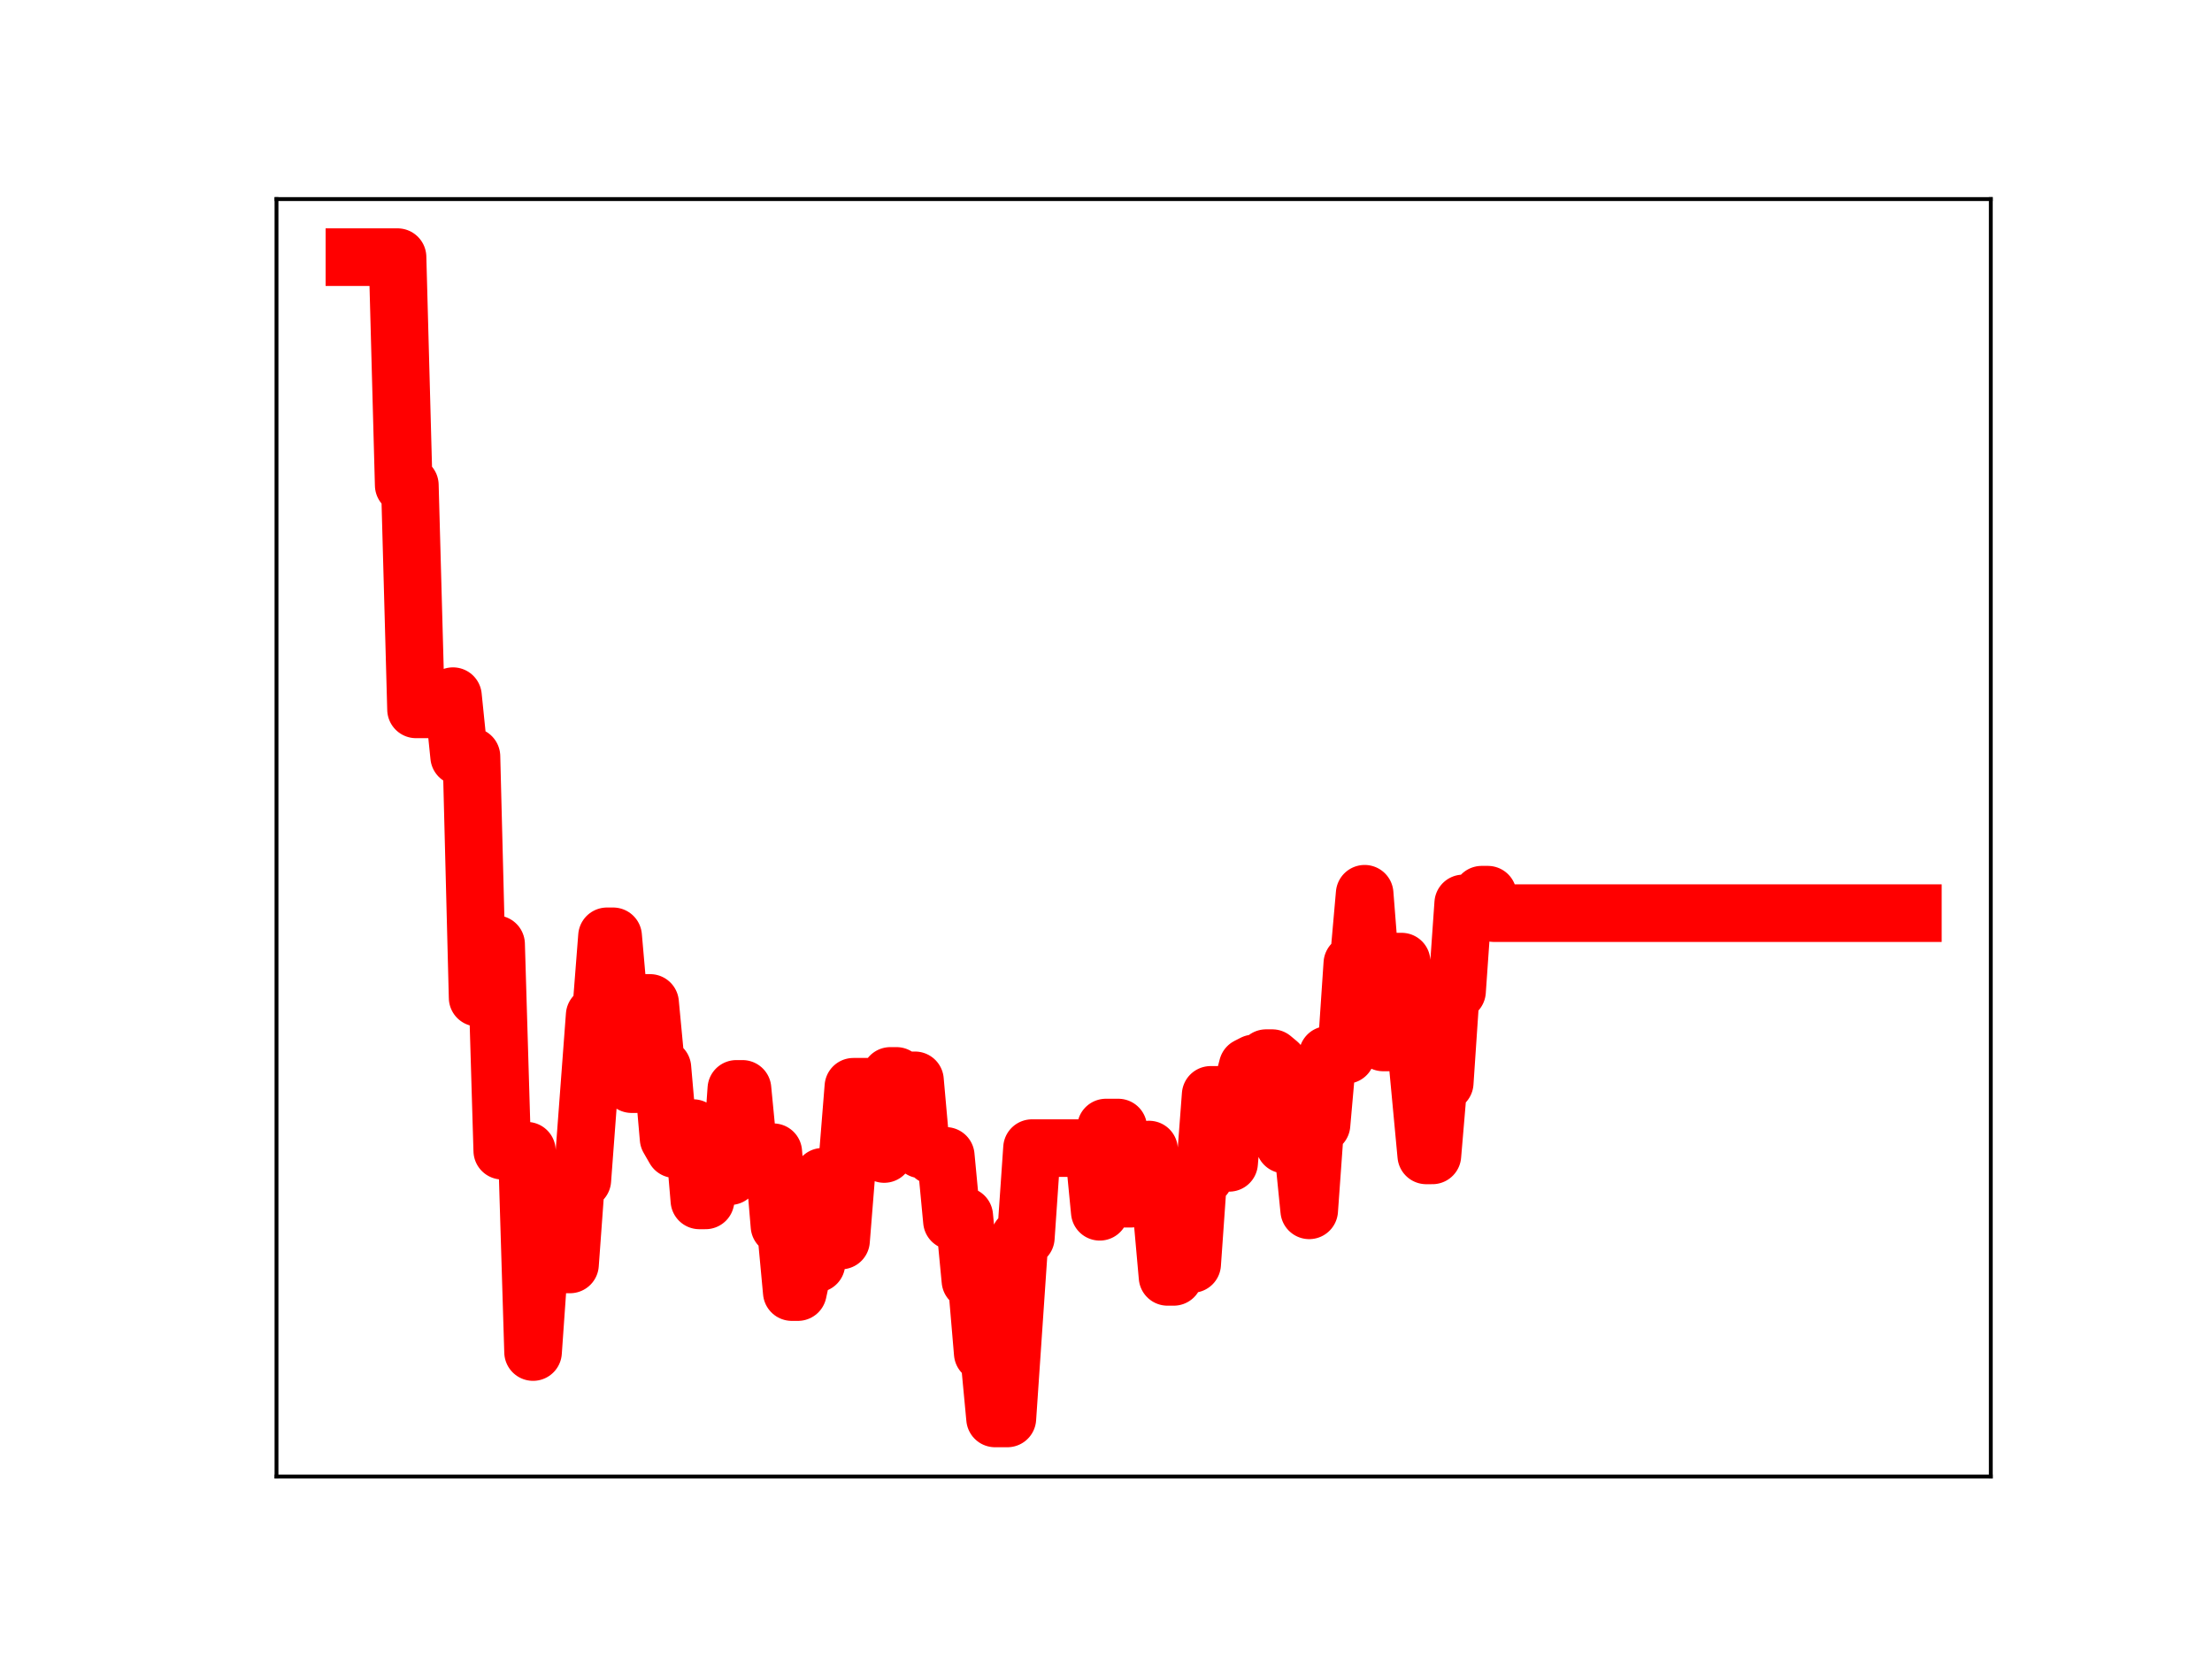 <?xml version="1.0" encoding="utf-8" standalone="no"?>
<!DOCTYPE svg PUBLIC "-//W3C//DTD SVG 1.1//EN"
  "http://www.w3.org/Graphics/SVG/1.1/DTD/svg11.dtd">
<!-- Created with matplotlib (https://matplotlib.org/) -->
<svg height="345.6pt" version="1.1" viewBox="0 0 460.8 345.6" width="460.8pt" xmlns="http://www.w3.org/2000/svg" xmlns:xlink="http://www.w3.org/1999/xlink">
 <defs>
  <style type="text/css">
*{stroke-linecap:butt;stroke-linejoin:round;}
  </style>
 </defs>
 <g id="figure_1">
  <g id="patch_1">
   <path d="M 0 345.6 
L 460.8 345.6 
L 460.8 0 
L 0 0 
z
" style="fill:#ffffff;"/>
  </g>
  <g id="axes_1">
   <g id="patch_2">
    <path d="M 57.6 307.584 
L 414.72 307.584 
L 414.72 41.472 
L 57.6 41.472 
z
" style="fill:#ffffff;"/>
   </g>
   <g id="line2d_1">
    <path clip-path="url(#pe79f9733cc)" d="M 73.833 53.568 
L 82.815 53.568 
L 84.098 101.063 
L 85.382 101.063 
L 86.665 147.776 
L 89.231 147.776 
L 90.515 146.88 
L 93.081 146.88 
L 94.364 145.022 
L 95.647 157.586 
L 98.214 157.586 
L 99.497 207.838 
L 100.78 196.695 
L 103.347 196.695 
L 104.63 239.716 
L 109.763 239.716 
L 111.046 281.657 
L 112.329 263.405 
L 118.745 263.405 
L 120.029 245.814 
L 121.312 245.814 
L 123.878 211.512 
L 125.162 211.512 
L 126.445 195.05 
L 127.728 195.05 
L 129.011 209.69 
L 130.294 209.69 
L 131.578 225.848 
L 132.861 225.848 
L 134.144 208.929 
L 135.427 208.929 
L 136.71 222.459 
L 137.994 222.459 
L 139.277 237.158 
L 140.56 239.39 
L 141.843 239.39 
L 143.127 235.001 
L 144.41 235.001 
L 145.693 250.066 
L 146.976 250.066 
L 148.259 244.747 
L 149.543 245.016 
L 152.109 245.016 
L 153.392 226.834 
L 154.676 226.834 
L 155.959 240.073 
L 161.092 240.029 
L 162.375 255.371 
L 163.658 255.371 
L 164.941 269.164 
L 166.225 269.164 
L 167.508 263.234 
L 170.074 263.234 
L 171.357 245.144 
L 172.641 245.144 
L 173.924 258.425 
L 175.207 258.425 
L 177.774 226.391 
L 182.906 226.391 
L 184.19 240.4 
L 185.473 224.133 
L 186.756 224.133 
L 188.039 225.052 
L 190.606 225.052 
L 191.889 239.458 
L 193.172 239.458 
L 194.455 240.791 
L 197.022 240.791 
L 198.305 254.36 
L 199.588 254.36 
L 200.871 253.322 
L 202.155 266.761 
L 203.438 266.761 
L 204.721 281.877 
L 206.004 281.877 
L 207.288 295.488 
L 209.854 295.488 
L 212.42 257.805 
L 213.704 257.805 
L 214.987 239.174 
L 227.819 239.174 
L 229.102 252.437 
L 230.386 234.887 
L 232.952 234.887 
L 234.235 249.719 
L 235.518 249.719 
L 236.802 244.408 
L 238.085 244.408 
L 239.368 239.473 
L 240.651 251.59 
L 241.934 251.59 
L 243.218 266 
L 244.501 266 
L 245.784 263.314 
L 248.351 263.314 
L 249.634 245.076 
L 250.917 245.076 
L 252.2 228.081 
L 253.483 228.081 
L 254.767 242.243 
L 256.05 242.243 
L 257.333 227.094 
L 258.616 227.094 
L 259.9 222.179 
L 261.183 221.526 
L 262.466 221.526 
L 263.749 220.429 
L 265.032 220.429 
L 266.316 221.498 
L 267.599 238.44 
L 268.882 238.44 
L 270.165 239.37 
L 271.449 239.37 
L 272.732 252.135 
L 274.015 234.267 
L 275.298 234.267 
L 276.581 219.761 
L 280.431 219.761 
L 281.714 200.728 
L 282.998 200.728 
L 284.281 186.183 
L 285.564 202.512 
L 286.847 202.512 
L 288.13 217.159 
L 289.414 217.159 
L 290.697 200.321 
L 291.98 200.321 
L 293.263 213.338 
L 294.546 213.338 
L 297.113 240.692 
L 298.396 240.692 
L 299.679 225.564 
L 300.963 225.564 
L 302.246 206.494 
L 303.529 206.494 
L 304.812 188.197 
L 307.379 188.197 
L 308.662 186.379 
L 309.945 186.379 
L 311.228 190.225 
L 398.487 190.225 
L 398.487 190.225 
" style="fill:none;stroke:#ff0000;stroke-linecap:square;stroke-width:12;"/>
    <defs>
     <path d="M 0 3 
C 0.796 3 1.559 2.684 2.121 2.121 
C 2.684 1.559 3 0.796 3 0 
C 3 -0.796 2.684 -1.559 2.121 -2.121 
C 1.559 -2.684 0.796 -3 0 -3 
C -0.796 -3 -1.559 -2.684 -2.121 -2.121 
C -2.684 -1.559 -3 -0.796 -3 0 
C -3 0.796 -2.684 1.559 -2.121 2.121 
C -1.559 2.684 -0.796 3 0 3 
z
" id="m255b5e489f" style="stroke:#ff0000;"/>
    </defs>
    <g clip-path="url(#pe79f9733cc)">
     <use style="fill:#ff0000;stroke:#ff0000;" x="73.833" xlink:href="#m255b5e489f" y="53.568"/>
     <use style="fill:#ff0000;stroke:#ff0000;" x="75.116" xlink:href="#m255b5e489f" y="53.568"/>
     <use style="fill:#ff0000;stroke:#ff0000;" x="76.399" xlink:href="#m255b5e489f" y="53.568"/>
     <use style="fill:#ff0000;stroke:#ff0000;" x="77.682" xlink:href="#m255b5e489f" y="53.568"/>
     <use style="fill:#ff0000;stroke:#ff0000;" x="78.966" xlink:href="#m255b5e489f" y="53.568"/>
     <use style="fill:#ff0000;stroke:#ff0000;" x="80.249" xlink:href="#m255b5e489f" y="53.568"/>
     <use style="fill:#ff0000;stroke:#ff0000;" x="81.532" xlink:href="#m255b5e489f" y="53.568"/>
     <use style="fill:#ff0000;stroke:#ff0000;" x="82.815" xlink:href="#m255b5e489f" y="53.568"/>
     <use style="fill:#ff0000;stroke:#ff0000;" x="84.098" xlink:href="#m255b5e489f" y="101.063"/>
     <use style="fill:#ff0000;stroke:#ff0000;" x="85.382" xlink:href="#m255b5e489f" y="101.063"/>
     <use style="fill:#ff0000;stroke:#ff0000;" x="86.665" xlink:href="#m255b5e489f" y="147.776"/>
     <use style="fill:#ff0000;stroke:#ff0000;" x="87.948" xlink:href="#m255b5e489f" y="147.776"/>
     <use style="fill:#ff0000;stroke:#ff0000;" x="89.231" xlink:href="#m255b5e489f" y="147.776"/>
     <use style="fill:#ff0000;stroke:#ff0000;" x="90.515" xlink:href="#m255b5e489f" y="146.88"/>
     <use style="fill:#ff0000;stroke:#ff0000;" x="91.798" xlink:href="#m255b5e489f" y="146.88"/>
     <use style="fill:#ff0000;stroke:#ff0000;" x="93.081" xlink:href="#m255b5e489f" y="146.88"/>
     <use style="fill:#ff0000;stroke:#ff0000;" x="94.364" xlink:href="#m255b5e489f" y="145.022"/>
     <use style="fill:#ff0000;stroke:#ff0000;" x="95.647" xlink:href="#m255b5e489f" y="157.586"/>
     <use style="fill:#ff0000;stroke:#ff0000;" x="96.931" xlink:href="#m255b5e489f" y="157.586"/>
     <use style="fill:#ff0000;stroke:#ff0000;" x="98.214" xlink:href="#m255b5e489f" y="157.586"/>
     <use style="fill:#ff0000;stroke:#ff0000;" x="99.497" xlink:href="#m255b5e489f" y="207.838"/>
     <use style="fill:#ff0000;stroke:#ff0000;" x="100.78" xlink:href="#m255b5e489f" y="196.695"/>
     <use style="fill:#ff0000;stroke:#ff0000;" x="102.064" xlink:href="#m255b5e489f" y="196.695"/>
     <use style="fill:#ff0000;stroke:#ff0000;" x="103.347" xlink:href="#m255b5e489f" y="196.695"/>
     <use style="fill:#ff0000;stroke:#ff0000;" x="104.63" xlink:href="#m255b5e489f" y="239.716"/>
     <use style="fill:#ff0000;stroke:#ff0000;" x="105.913" xlink:href="#m255b5e489f" y="239.716"/>
     <use style="fill:#ff0000;stroke:#ff0000;" x="107.196" xlink:href="#m255b5e489f" y="239.716"/>
     <use style="fill:#ff0000;stroke:#ff0000;" x="108.48" xlink:href="#m255b5e489f" y="239.716"/>
     <use style="fill:#ff0000;stroke:#ff0000;" x="109.763" xlink:href="#m255b5e489f" y="239.716"/>
     <use style="fill:#ff0000;stroke:#ff0000;" x="111.046" xlink:href="#m255b5e489f" y="281.657"/>
     <use style="fill:#ff0000;stroke:#ff0000;" x="112.329" xlink:href="#m255b5e489f" y="263.405"/>
     <use style="fill:#ff0000;stroke:#ff0000;" x="113.613" xlink:href="#m255b5e489f" y="263.405"/>
     <use style="fill:#ff0000;stroke:#ff0000;" x="114.896" xlink:href="#m255b5e489f" y="263.405"/>
     <use style="fill:#ff0000;stroke:#ff0000;" x="116.179" xlink:href="#m255b5e489f" y="263.405"/>
     <use style="fill:#ff0000;stroke:#ff0000;" x="117.462" xlink:href="#m255b5e489f" y="263.405"/>
     <use style="fill:#ff0000;stroke:#ff0000;" x="118.745" xlink:href="#m255b5e489f" y="263.405"/>
     <use style="fill:#ff0000;stroke:#ff0000;" x="120.029" xlink:href="#m255b5e489f" y="245.814"/>
     <use style="fill:#ff0000;stroke:#ff0000;" x="121.312" xlink:href="#m255b5e489f" y="245.814"/>
     <use style="fill:#ff0000;stroke:#ff0000;" x="122.595" xlink:href="#m255b5e489f" y="228.346"/>
     <use style="fill:#ff0000;stroke:#ff0000;" x="123.878" xlink:href="#m255b5e489f" y="211.512"/>
     <use style="fill:#ff0000;stroke:#ff0000;" x="125.162" xlink:href="#m255b5e489f" y="211.512"/>
     <use style="fill:#ff0000;stroke:#ff0000;" x="126.445" xlink:href="#m255b5e489f" y="195.05"/>
     <use style="fill:#ff0000;stroke:#ff0000;" x="127.728" xlink:href="#m255b5e489f" y="195.05"/>
     <use style="fill:#ff0000;stroke:#ff0000;" x="129.011" xlink:href="#m255b5e489f" y="209.69"/>
     <use style="fill:#ff0000;stroke:#ff0000;" x="130.294" xlink:href="#m255b5e489f" y="209.69"/>
     <use style="fill:#ff0000;stroke:#ff0000;" x="131.578" xlink:href="#m255b5e489f" y="225.848"/>
     <use style="fill:#ff0000;stroke:#ff0000;" x="132.861" xlink:href="#m255b5e489f" y="225.848"/>
     <use style="fill:#ff0000;stroke:#ff0000;" x="134.144" xlink:href="#m255b5e489f" y="208.929"/>
     <use style="fill:#ff0000;stroke:#ff0000;" x="135.427" xlink:href="#m255b5e489f" y="208.929"/>
     <use style="fill:#ff0000;stroke:#ff0000;" x="136.71" xlink:href="#m255b5e489f" y="222.459"/>
     <use style="fill:#ff0000;stroke:#ff0000;" x="137.994" xlink:href="#m255b5e489f" y="222.459"/>
     <use style="fill:#ff0000;stroke:#ff0000;" x="139.277" xlink:href="#m255b5e489f" y="237.158"/>
     <use style="fill:#ff0000;stroke:#ff0000;" x="140.56" xlink:href="#m255b5e489f" y="239.39"/>
     <use style="fill:#ff0000;stroke:#ff0000;" x="141.843" xlink:href="#m255b5e489f" y="239.39"/>
     <use style="fill:#ff0000;stroke:#ff0000;" x="143.127" xlink:href="#m255b5e489f" y="235.001"/>
     <use style="fill:#ff0000;stroke:#ff0000;" x="144.41" xlink:href="#m255b5e489f" y="235.001"/>
     <use style="fill:#ff0000;stroke:#ff0000;" x="145.693" xlink:href="#m255b5e489f" y="250.066"/>
     <use style="fill:#ff0000;stroke:#ff0000;" x="146.976" xlink:href="#m255b5e489f" y="250.066"/>
     <use style="fill:#ff0000;stroke:#ff0000;" x="148.259" xlink:href="#m255b5e489f" y="244.747"/>
     <use style="fill:#ff0000;stroke:#ff0000;" x="149.543" xlink:href="#m255b5e489f" y="245.016"/>
     <use style="fill:#ff0000;stroke:#ff0000;" x="150.826" xlink:href="#m255b5e489f" y="245.016"/>
     <use style="fill:#ff0000;stroke:#ff0000;" x="152.109" xlink:href="#m255b5e489f" y="245.016"/>
     <use style="fill:#ff0000;stroke:#ff0000;" x="153.392" xlink:href="#m255b5e489f" y="226.834"/>
     <use style="fill:#ff0000;stroke:#ff0000;" x="154.676" xlink:href="#m255b5e489f" y="226.834"/>
     <use style="fill:#ff0000;stroke:#ff0000;" x="155.959" xlink:href="#m255b5e489f" y="240.073"/>
     <use style="fill:#ff0000;stroke:#ff0000;" x="157.242" xlink:href="#m255b5e489f" y="240.073"/>
     <use style="fill:#ff0000;stroke:#ff0000;" x="158.525" xlink:href="#m255b5e489f" y="240.029"/>
     <use style="fill:#ff0000;stroke:#ff0000;" x="159.808" xlink:href="#m255b5e489f" y="240.029"/>
     <use style="fill:#ff0000;stroke:#ff0000;" x="161.092" xlink:href="#m255b5e489f" y="240.029"/>
     <use style="fill:#ff0000;stroke:#ff0000;" x="162.375" xlink:href="#m255b5e489f" y="255.371"/>
     <use style="fill:#ff0000;stroke:#ff0000;" x="163.658" xlink:href="#m255b5e489f" y="255.371"/>
     <use style="fill:#ff0000;stroke:#ff0000;" x="164.941" xlink:href="#m255b5e489f" y="269.164"/>
     <use style="fill:#ff0000;stroke:#ff0000;" x="166.225" xlink:href="#m255b5e489f" y="269.164"/>
     <use style="fill:#ff0000;stroke:#ff0000;" x="167.508" xlink:href="#m255b5e489f" y="263.234"/>
     <use style="fill:#ff0000;stroke:#ff0000;" x="168.791" xlink:href="#m255b5e489f" y="263.234"/>
     <use style="fill:#ff0000;stroke:#ff0000;" x="170.074" xlink:href="#m255b5e489f" y="263.234"/>
     <use style="fill:#ff0000;stroke:#ff0000;" x="171.357" xlink:href="#m255b5e489f" y="245.144"/>
     <use style="fill:#ff0000;stroke:#ff0000;" x="172.641" xlink:href="#m255b5e489f" y="245.144"/>
     <use style="fill:#ff0000;stroke:#ff0000;" x="173.924" xlink:href="#m255b5e489f" y="258.425"/>
     <use style="fill:#ff0000;stroke:#ff0000;" x="175.207" xlink:href="#m255b5e489f" y="258.425"/>
     <use style="fill:#ff0000;stroke:#ff0000;" x="176.49" xlink:href="#m255b5e489f" y="242.872"/>
     <use style="fill:#ff0000;stroke:#ff0000;" x="177.774" xlink:href="#m255b5e489f" y="226.391"/>
     <use style="fill:#ff0000;stroke:#ff0000;" x="179.057" xlink:href="#m255b5e489f" y="226.391"/>
     <use style="fill:#ff0000;stroke:#ff0000;" x="180.34" xlink:href="#m255b5e489f" y="226.391"/>
     <use style="fill:#ff0000;stroke:#ff0000;" x="181.623" xlink:href="#m255b5e489f" y="226.391"/>
     <use style="fill:#ff0000;stroke:#ff0000;" x="182.906" xlink:href="#m255b5e489f" y="226.391"/>
     <use style="fill:#ff0000;stroke:#ff0000;" x="184.19" xlink:href="#m255b5e489f" y="240.4"/>
     <use style="fill:#ff0000;stroke:#ff0000;" x="185.473" xlink:href="#m255b5e489f" y="224.133"/>
     <use style="fill:#ff0000;stroke:#ff0000;" x="186.756" xlink:href="#m255b5e489f" y="224.133"/>
     <use style="fill:#ff0000;stroke:#ff0000;" x="188.039" xlink:href="#m255b5e489f" y="225.052"/>
     <use style="fill:#ff0000;stroke:#ff0000;" x="189.322" xlink:href="#m255b5e489f" y="225.052"/>
     <use style="fill:#ff0000;stroke:#ff0000;" x="190.606" xlink:href="#m255b5e489f" y="225.052"/>
     <use style="fill:#ff0000;stroke:#ff0000;" x="191.889" xlink:href="#m255b5e489f" y="239.458"/>
     <use style="fill:#ff0000;stroke:#ff0000;" x="193.172" xlink:href="#m255b5e489f" y="239.458"/>
     <use style="fill:#ff0000;stroke:#ff0000;" x="194.455" xlink:href="#m255b5e489f" y="240.791"/>
     <use style="fill:#ff0000;stroke:#ff0000;" x="195.739" xlink:href="#m255b5e489f" y="240.791"/>
     <use style="fill:#ff0000;stroke:#ff0000;" x="197.022" xlink:href="#m255b5e489f" y="240.791"/>
     <use style="fill:#ff0000;stroke:#ff0000;" x="198.305" xlink:href="#m255b5e489f" y="254.36"/>
     <use style="fill:#ff0000;stroke:#ff0000;" x="199.588" xlink:href="#m255b5e489f" y="254.36"/>
     <use style="fill:#ff0000;stroke:#ff0000;" x="200.871" xlink:href="#m255b5e489f" y="253.322"/>
     <use style="fill:#ff0000;stroke:#ff0000;" x="202.155" xlink:href="#m255b5e489f" y="266.761"/>
     <use style="fill:#ff0000;stroke:#ff0000;" x="203.438" xlink:href="#m255b5e489f" y="266.761"/>
     <use style="fill:#ff0000;stroke:#ff0000;" x="204.721" xlink:href="#m255b5e489f" y="281.877"/>
     <use style="fill:#ff0000;stroke:#ff0000;" x="206.004" xlink:href="#m255b5e489f" y="281.877"/>
     <use style="fill:#ff0000;stroke:#ff0000;" x="207.288" xlink:href="#m255b5e489f" y="295.488"/>
     <use style="fill:#ff0000;stroke:#ff0000;" x="208.571" xlink:href="#m255b5e489f" y="295.488"/>
     <use style="fill:#ff0000;stroke:#ff0000;" x="209.854" xlink:href="#m255b5e489f" y="295.488"/>
     <use style="fill:#ff0000;stroke:#ff0000;" x="211.137" xlink:href="#m255b5e489f" y="276.557"/>
     <use style="fill:#ff0000;stroke:#ff0000;" x="212.42" xlink:href="#m255b5e489f" y="257.805"/>
     <use style="fill:#ff0000;stroke:#ff0000;" x="213.704" xlink:href="#m255b5e489f" y="257.805"/>
     <use style="fill:#ff0000;stroke:#ff0000;" x="214.987" xlink:href="#m255b5e489f" y="239.174"/>
     <use style="fill:#ff0000;stroke:#ff0000;" x="216.27" xlink:href="#m255b5e489f" y="239.174"/>
     <use style="fill:#ff0000;stroke:#ff0000;" x="217.553" xlink:href="#m255b5e489f" y="239.174"/>
     <use style="fill:#ff0000;stroke:#ff0000;" x="218.837" xlink:href="#m255b5e489f" y="239.174"/>
     <use style="fill:#ff0000;stroke:#ff0000;" x="220.12" xlink:href="#m255b5e489f" y="239.174"/>
     <use style="fill:#ff0000;stroke:#ff0000;" x="221.403" xlink:href="#m255b5e489f" y="239.174"/>
     <use style="fill:#ff0000;stroke:#ff0000;" x="222.686" xlink:href="#m255b5e489f" y="239.174"/>
     <use style="fill:#ff0000;stroke:#ff0000;" x="223.969" xlink:href="#m255b5e489f" y="239.174"/>
     <use style="fill:#ff0000;stroke:#ff0000;" x="225.253" xlink:href="#m255b5e489f" y="239.174"/>
     <use style="fill:#ff0000;stroke:#ff0000;" x="226.536" xlink:href="#m255b5e489f" y="239.174"/>
     <use style="fill:#ff0000;stroke:#ff0000;" x="227.819" xlink:href="#m255b5e489f" y="239.174"/>
     <use style="fill:#ff0000;stroke:#ff0000;" x="229.102" xlink:href="#m255b5e489f" y="252.437"/>
     <use style="fill:#ff0000;stroke:#ff0000;" x="230.386" xlink:href="#m255b5e489f" y="234.887"/>
     <use style="fill:#ff0000;stroke:#ff0000;" x="231.669" xlink:href="#m255b5e489f" y="234.887"/>
     <use style="fill:#ff0000;stroke:#ff0000;" x="232.952" xlink:href="#m255b5e489f" y="234.887"/>
     <use style="fill:#ff0000;stroke:#ff0000;" x="234.235" xlink:href="#m255b5e489f" y="249.719"/>
     <use style="fill:#ff0000;stroke:#ff0000;" x="235.518" xlink:href="#m255b5e489f" y="249.719"/>
     <use style="fill:#ff0000;stroke:#ff0000;" x="236.802" xlink:href="#m255b5e489f" y="244.408"/>
     <use style="fill:#ff0000;stroke:#ff0000;" x="238.085" xlink:href="#m255b5e489f" y="244.408"/>
     <use style="fill:#ff0000;stroke:#ff0000;" x="239.368" xlink:href="#m255b5e489f" y="239.473"/>
     <use style="fill:#ff0000;stroke:#ff0000;" x="240.651" xlink:href="#m255b5e489f" y="251.59"/>
     <use style="fill:#ff0000;stroke:#ff0000;" x="241.934" xlink:href="#m255b5e489f" y="251.59"/>
     <use style="fill:#ff0000;stroke:#ff0000;" x="243.218" xlink:href="#m255b5e489f" y="266"/>
     <use style="fill:#ff0000;stroke:#ff0000;" x="244.501" xlink:href="#m255b5e489f" y="266"/>
     <use style="fill:#ff0000;stroke:#ff0000;" x="245.784" xlink:href="#m255b5e489f" y="263.314"/>
     <use style="fill:#ff0000;stroke:#ff0000;" x="247.067" xlink:href="#m255b5e489f" y="263.314"/>
     <use style="fill:#ff0000;stroke:#ff0000;" x="248.351" xlink:href="#m255b5e489f" y="263.314"/>
     <use style="fill:#ff0000;stroke:#ff0000;" x="249.634" xlink:href="#m255b5e489f" y="245.076"/>
     <use style="fill:#ff0000;stroke:#ff0000;" x="250.917" xlink:href="#m255b5e489f" y="245.076"/>
     <use style="fill:#ff0000;stroke:#ff0000;" x="252.2" xlink:href="#m255b5e489f" y="228.081"/>
     <use style="fill:#ff0000;stroke:#ff0000;" x="253.483" xlink:href="#m255b5e489f" y="228.081"/>
     <use style="fill:#ff0000;stroke:#ff0000;" x="254.767" xlink:href="#m255b5e489f" y="242.243"/>
     <use style="fill:#ff0000;stroke:#ff0000;" x="256.05" xlink:href="#m255b5e489f" y="242.243"/>
     <use style="fill:#ff0000;stroke:#ff0000;" x="257.333" xlink:href="#m255b5e489f" y="227.094"/>
     <use style="fill:#ff0000;stroke:#ff0000;" x="258.616" xlink:href="#m255b5e489f" y="227.094"/>
     <use style="fill:#ff0000;stroke:#ff0000;" x="259.9" xlink:href="#m255b5e489f" y="222.179"/>
     <use style="fill:#ff0000;stroke:#ff0000;" x="261.183" xlink:href="#m255b5e489f" y="221.526"/>
     <use style="fill:#ff0000;stroke:#ff0000;" x="262.466" xlink:href="#m255b5e489f" y="221.526"/>
     <use style="fill:#ff0000;stroke:#ff0000;" x="263.749" xlink:href="#m255b5e489f" y="220.429"/>
     <use style="fill:#ff0000;stroke:#ff0000;" x="265.032" xlink:href="#m255b5e489f" y="220.429"/>
     <use style="fill:#ff0000;stroke:#ff0000;" x="266.316" xlink:href="#m255b5e489f" y="221.498"/>
     <use style="fill:#ff0000;stroke:#ff0000;" x="267.599" xlink:href="#m255b5e489f" y="238.44"/>
     <use style="fill:#ff0000;stroke:#ff0000;" x="268.882" xlink:href="#m255b5e489f" y="238.44"/>
     <use style="fill:#ff0000;stroke:#ff0000;" x="270.165" xlink:href="#m255b5e489f" y="239.37"/>
     <use style="fill:#ff0000;stroke:#ff0000;" x="271.449" xlink:href="#m255b5e489f" y="239.37"/>
     <use style="fill:#ff0000;stroke:#ff0000;" x="272.732" xlink:href="#m255b5e489f" y="252.135"/>
     <use style="fill:#ff0000;stroke:#ff0000;" x="274.015" xlink:href="#m255b5e489f" y="234.267"/>
     <use style="fill:#ff0000;stroke:#ff0000;" x="275.298" xlink:href="#m255b5e489f" y="234.267"/>
     <use style="fill:#ff0000;stroke:#ff0000;" x="276.581" xlink:href="#m255b5e489f" y="219.761"/>
     <use style="fill:#ff0000;stroke:#ff0000;" x="277.865" xlink:href="#m255b5e489f" y="219.761"/>
     <use style="fill:#ff0000;stroke:#ff0000;" x="279.148" xlink:href="#m255b5e489f" y="219.761"/>
     <use style="fill:#ff0000;stroke:#ff0000;" x="280.431" xlink:href="#m255b5e489f" y="219.761"/>
     <use style="fill:#ff0000;stroke:#ff0000;" x="281.714" xlink:href="#m255b5e489f" y="200.728"/>
     <use style="fill:#ff0000;stroke:#ff0000;" x="282.998" xlink:href="#m255b5e489f" y="200.728"/>
     <use style="fill:#ff0000;stroke:#ff0000;" x="284.281" xlink:href="#m255b5e489f" y="186.183"/>
     <use style="fill:#ff0000;stroke:#ff0000;" x="285.564" xlink:href="#m255b5e489f" y="202.512"/>
     <use style="fill:#ff0000;stroke:#ff0000;" x="286.847" xlink:href="#m255b5e489f" y="202.512"/>
     <use style="fill:#ff0000;stroke:#ff0000;" x="288.13" xlink:href="#m255b5e489f" y="217.159"/>
     <use style="fill:#ff0000;stroke:#ff0000;" x="289.414" xlink:href="#m255b5e489f" y="217.159"/>
     <use style="fill:#ff0000;stroke:#ff0000;" x="290.697" xlink:href="#m255b5e489f" y="200.321"/>
     <use style="fill:#ff0000;stroke:#ff0000;" x="291.98" xlink:href="#m255b5e489f" y="200.321"/>
     <use style="fill:#ff0000;stroke:#ff0000;" x="293.263" xlink:href="#m255b5e489f" y="213.338"/>
     <use style="fill:#ff0000;stroke:#ff0000;" x="294.546" xlink:href="#m255b5e489f" y="213.338"/>
     <use style="fill:#ff0000;stroke:#ff0000;" x="295.83" xlink:href="#m255b5e489f" y="226.774"/>
     <use style="fill:#ff0000;stroke:#ff0000;" x="297.113" xlink:href="#m255b5e489f" y="240.692"/>
     <use style="fill:#ff0000;stroke:#ff0000;" x="298.396" xlink:href="#m255b5e489f" y="240.692"/>
     <use style="fill:#ff0000;stroke:#ff0000;" x="299.679" xlink:href="#m255b5e489f" y="225.564"/>
     <use style="fill:#ff0000;stroke:#ff0000;" x="300.963" xlink:href="#m255b5e489f" y="225.564"/>
     <use style="fill:#ff0000;stroke:#ff0000;" x="302.246" xlink:href="#m255b5e489f" y="206.494"/>
     <use style="fill:#ff0000;stroke:#ff0000;" x="303.529" xlink:href="#m255b5e489f" y="206.494"/>
     <use style="fill:#ff0000;stroke:#ff0000;" x="304.812" xlink:href="#m255b5e489f" y="188.197"/>
     <use style="fill:#ff0000;stroke:#ff0000;" x="306.095" xlink:href="#m255b5e489f" y="188.197"/>
     <use style="fill:#ff0000;stroke:#ff0000;" x="307.379" xlink:href="#m255b5e489f" y="188.197"/>
     <use style="fill:#ff0000;stroke:#ff0000;" x="308.662" xlink:href="#m255b5e489f" y="186.379"/>
     <use style="fill:#ff0000;stroke:#ff0000;" x="309.945" xlink:href="#m255b5e489f" y="186.379"/>
     <use style="fill:#ff0000;stroke:#ff0000;" x="311.228" xlink:href="#m255b5e489f" y="190.225"/>
     <use style="fill:#ff0000;stroke:#ff0000;" x="312.512" xlink:href="#m255b5e489f" y="190.225"/>
     <use style="fill:#ff0000;stroke:#ff0000;" x="313.795" xlink:href="#m255b5e489f" y="190.225"/>
     <use style="fill:#ff0000;stroke:#ff0000;" x="315.078" xlink:href="#m255b5e489f" y="190.225"/>
     <use style="fill:#ff0000;stroke:#ff0000;" x="316.361" xlink:href="#m255b5e489f" y="190.225"/>
     <use style="fill:#ff0000;stroke:#ff0000;" x="317.644" xlink:href="#m255b5e489f" y="190.225"/>
     <use style="fill:#ff0000;stroke:#ff0000;" x="318.928" xlink:href="#m255b5e489f" y="190.225"/>
     <use style="fill:#ff0000;stroke:#ff0000;" x="320.211" xlink:href="#m255b5e489f" y="190.225"/>
     <use style="fill:#ff0000;stroke:#ff0000;" x="321.494" xlink:href="#m255b5e489f" y="190.225"/>
     <use style="fill:#ff0000;stroke:#ff0000;" x="322.777" xlink:href="#m255b5e489f" y="190.225"/>
     <use style="fill:#ff0000;stroke:#ff0000;" x="324.061" xlink:href="#m255b5e489f" y="190.225"/>
     <use style="fill:#ff0000;stroke:#ff0000;" x="325.344" xlink:href="#m255b5e489f" y="190.225"/>
     <use style="fill:#ff0000;stroke:#ff0000;" x="326.627" xlink:href="#m255b5e489f" y="190.225"/>
     <use style="fill:#ff0000;stroke:#ff0000;" x="327.91" xlink:href="#m255b5e489f" y="190.225"/>
     <use style="fill:#ff0000;stroke:#ff0000;" x="329.193" xlink:href="#m255b5e489f" y="190.225"/>
     <use style="fill:#ff0000;stroke:#ff0000;" x="330.477" xlink:href="#m255b5e489f" y="190.225"/>
     <use style="fill:#ff0000;stroke:#ff0000;" x="331.76" xlink:href="#m255b5e489f" y="190.225"/>
     <use style="fill:#ff0000;stroke:#ff0000;" x="333.043" xlink:href="#m255b5e489f" y="190.225"/>
     <use style="fill:#ff0000;stroke:#ff0000;" x="334.326" xlink:href="#m255b5e489f" y="190.225"/>
     <use style="fill:#ff0000;stroke:#ff0000;" x="335.61" xlink:href="#m255b5e489f" y="190.225"/>
     <use style="fill:#ff0000;stroke:#ff0000;" x="336.893" xlink:href="#m255b5e489f" y="190.225"/>
     <use style="fill:#ff0000;stroke:#ff0000;" x="338.176" xlink:href="#m255b5e489f" y="190.225"/>
     <use style="fill:#ff0000;stroke:#ff0000;" x="339.459" xlink:href="#m255b5e489f" y="190.225"/>
     <use style="fill:#ff0000;stroke:#ff0000;" x="340.742" xlink:href="#m255b5e489f" y="190.225"/>
     <use style="fill:#ff0000;stroke:#ff0000;" x="342.026" xlink:href="#m255b5e489f" y="190.225"/>
     <use style="fill:#ff0000;stroke:#ff0000;" x="343.309" xlink:href="#m255b5e489f" y="190.225"/>
     <use style="fill:#ff0000;stroke:#ff0000;" x="344.592" xlink:href="#m255b5e489f" y="190.225"/>
     <use style="fill:#ff0000;stroke:#ff0000;" x="345.875" xlink:href="#m255b5e489f" y="190.225"/>
     <use style="fill:#ff0000;stroke:#ff0000;" x="347.158" xlink:href="#m255b5e489f" y="190.225"/>
     <use style="fill:#ff0000;stroke:#ff0000;" x="348.442" xlink:href="#m255b5e489f" y="190.225"/>
     <use style="fill:#ff0000;stroke:#ff0000;" x="349.725" xlink:href="#m255b5e489f" y="190.225"/>
     <use style="fill:#ff0000;stroke:#ff0000;" x="351.008" xlink:href="#m255b5e489f" y="190.225"/>
     <use style="fill:#ff0000;stroke:#ff0000;" x="352.291" xlink:href="#m255b5e489f" y="190.225"/>
     <use style="fill:#ff0000;stroke:#ff0000;" x="353.575" xlink:href="#m255b5e489f" y="190.225"/>
     <use style="fill:#ff0000;stroke:#ff0000;" x="354.858" xlink:href="#m255b5e489f" y="190.225"/>
     <use style="fill:#ff0000;stroke:#ff0000;" x="356.141" xlink:href="#m255b5e489f" y="190.225"/>
     <use style="fill:#ff0000;stroke:#ff0000;" x="357.424" xlink:href="#m255b5e489f" y="190.225"/>
     <use style="fill:#ff0000;stroke:#ff0000;" x="358.707" xlink:href="#m255b5e489f" y="190.225"/>
     <use style="fill:#ff0000;stroke:#ff0000;" x="359.991" xlink:href="#m255b5e489f" y="190.225"/>
     <use style="fill:#ff0000;stroke:#ff0000;" x="361.274" xlink:href="#m255b5e489f" y="190.225"/>
     <use style="fill:#ff0000;stroke:#ff0000;" x="362.557" xlink:href="#m255b5e489f" y="190.225"/>
     <use style="fill:#ff0000;stroke:#ff0000;" x="363.84" xlink:href="#m255b5e489f" y="190.225"/>
     <use style="fill:#ff0000;stroke:#ff0000;" x="365.124" xlink:href="#m255b5e489f" y="190.225"/>
     <use style="fill:#ff0000;stroke:#ff0000;" x="366.407" xlink:href="#m255b5e489f" y="190.225"/>
     <use style="fill:#ff0000;stroke:#ff0000;" x="367.69" xlink:href="#m255b5e489f" y="190.225"/>
     <use style="fill:#ff0000;stroke:#ff0000;" x="368.973" xlink:href="#m255b5e489f" y="190.225"/>
     <use style="fill:#ff0000;stroke:#ff0000;" x="370.256" xlink:href="#m255b5e489f" y="190.225"/>
     <use style="fill:#ff0000;stroke:#ff0000;" x="371.54" xlink:href="#m255b5e489f" y="190.225"/>
     <use style="fill:#ff0000;stroke:#ff0000;" x="372.823" xlink:href="#m255b5e489f" y="190.225"/>
     <use style="fill:#ff0000;stroke:#ff0000;" x="374.106" xlink:href="#m255b5e489f" y="190.225"/>
     <use style="fill:#ff0000;stroke:#ff0000;" x="375.389" xlink:href="#m255b5e489f" y="190.225"/>
     <use style="fill:#ff0000;stroke:#ff0000;" x="376.673" xlink:href="#m255b5e489f" y="190.225"/>
     <use style="fill:#ff0000;stroke:#ff0000;" x="377.956" xlink:href="#m255b5e489f" y="190.225"/>
     <use style="fill:#ff0000;stroke:#ff0000;" x="379.239" xlink:href="#m255b5e489f" y="190.225"/>
     <use style="fill:#ff0000;stroke:#ff0000;" x="380.522" xlink:href="#m255b5e489f" y="190.225"/>
     <use style="fill:#ff0000;stroke:#ff0000;" x="381.805" xlink:href="#m255b5e489f" y="190.225"/>
     <use style="fill:#ff0000;stroke:#ff0000;" x="383.089" xlink:href="#m255b5e489f" y="190.225"/>
     <use style="fill:#ff0000;stroke:#ff0000;" x="384.372" xlink:href="#m255b5e489f" y="190.225"/>
     <use style="fill:#ff0000;stroke:#ff0000;" x="385.655" xlink:href="#m255b5e489f" y="190.225"/>
     <use style="fill:#ff0000;stroke:#ff0000;" x="386.938" xlink:href="#m255b5e489f" y="190.225"/>
     <use style="fill:#ff0000;stroke:#ff0000;" x="388.222" xlink:href="#m255b5e489f" y="190.225"/>
     <use style="fill:#ff0000;stroke:#ff0000;" x="389.505" xlink:href="#m255b5e489f" y="190.225"/>
     <use style="fill:#ff0000;stroke:#ff0000;" x="390.788" xlink:href="#m255b5e489f" y="190.225"/>
     <use style="fill:#ff0000;stroke:#ff0000;" x="392.071" xlink:href="#m255b5e489f" y="190.225"/>
     <use style="fill:#ff0000;stroke:#ff0000;" x="393.354" xlink:href="#m255b5e489f" y="190.225"/>
     <use style="fill:#ff0000;stroke:#ff0000;" x="394.638" xlink:href="#m255b5e489f" y="190.225"/>
     <use style="fill:#ff0000;stroke:#ff0000;" x="395.921" xlink:href="#m255b5e489f" y="190.225"/>
     <use style="fill:#ff0000;stroke:#ff0000;" x="397.204" xlink:href="#m255b5e489f" y="190.225"/>
     <use style="fill:#ff0000;stroke:#ff0000;" x="398.487" xlink:href="#m255b5e489f" y="190.225"/>
    </g>
   </g>
   <g id="patch_3">
    <path d="M 57.6 307.584 
L 57.6 41.472 
" style="fill:none;stroke:#000000;stroke-linecap:square;stroke-linejoin:miter;stroke-width:0.8;"/>
   </g>
   <g id="patch_4">
    <path d="M 414.72 307.584 
L 414.72 41.472 
" style="fill:none;stroke:#000000;stroke-linecap:square;stroke-linejoin:miter;stroke-width:0.8;"/>
   </g>
   <g id="patch_5">
    <path d="M 57.6 307.584 
L 414.72 307.584 
" style="fill:none;stroke:#000000;stroke-linecap:square;stroke-linejoin:miter;stroke-width:0.8;"/>
   </g>
   <g id="patch_6">
    <path d="M 57.6 41.472 
L 414.72 41.472 
" style="fill:none;stroke:#000000;stroke-linecap:square;stroke-linejoin:miter;stroke-width:0.8;"/>
   </g>
  </g>
 </g>
 <defs>
  <clipPath id="pe79f9733cc">
   <rect height="266.112" width="357.12" x="57.6" y="41.472"/>
  </clipPath>
 </defs>
</svg>
